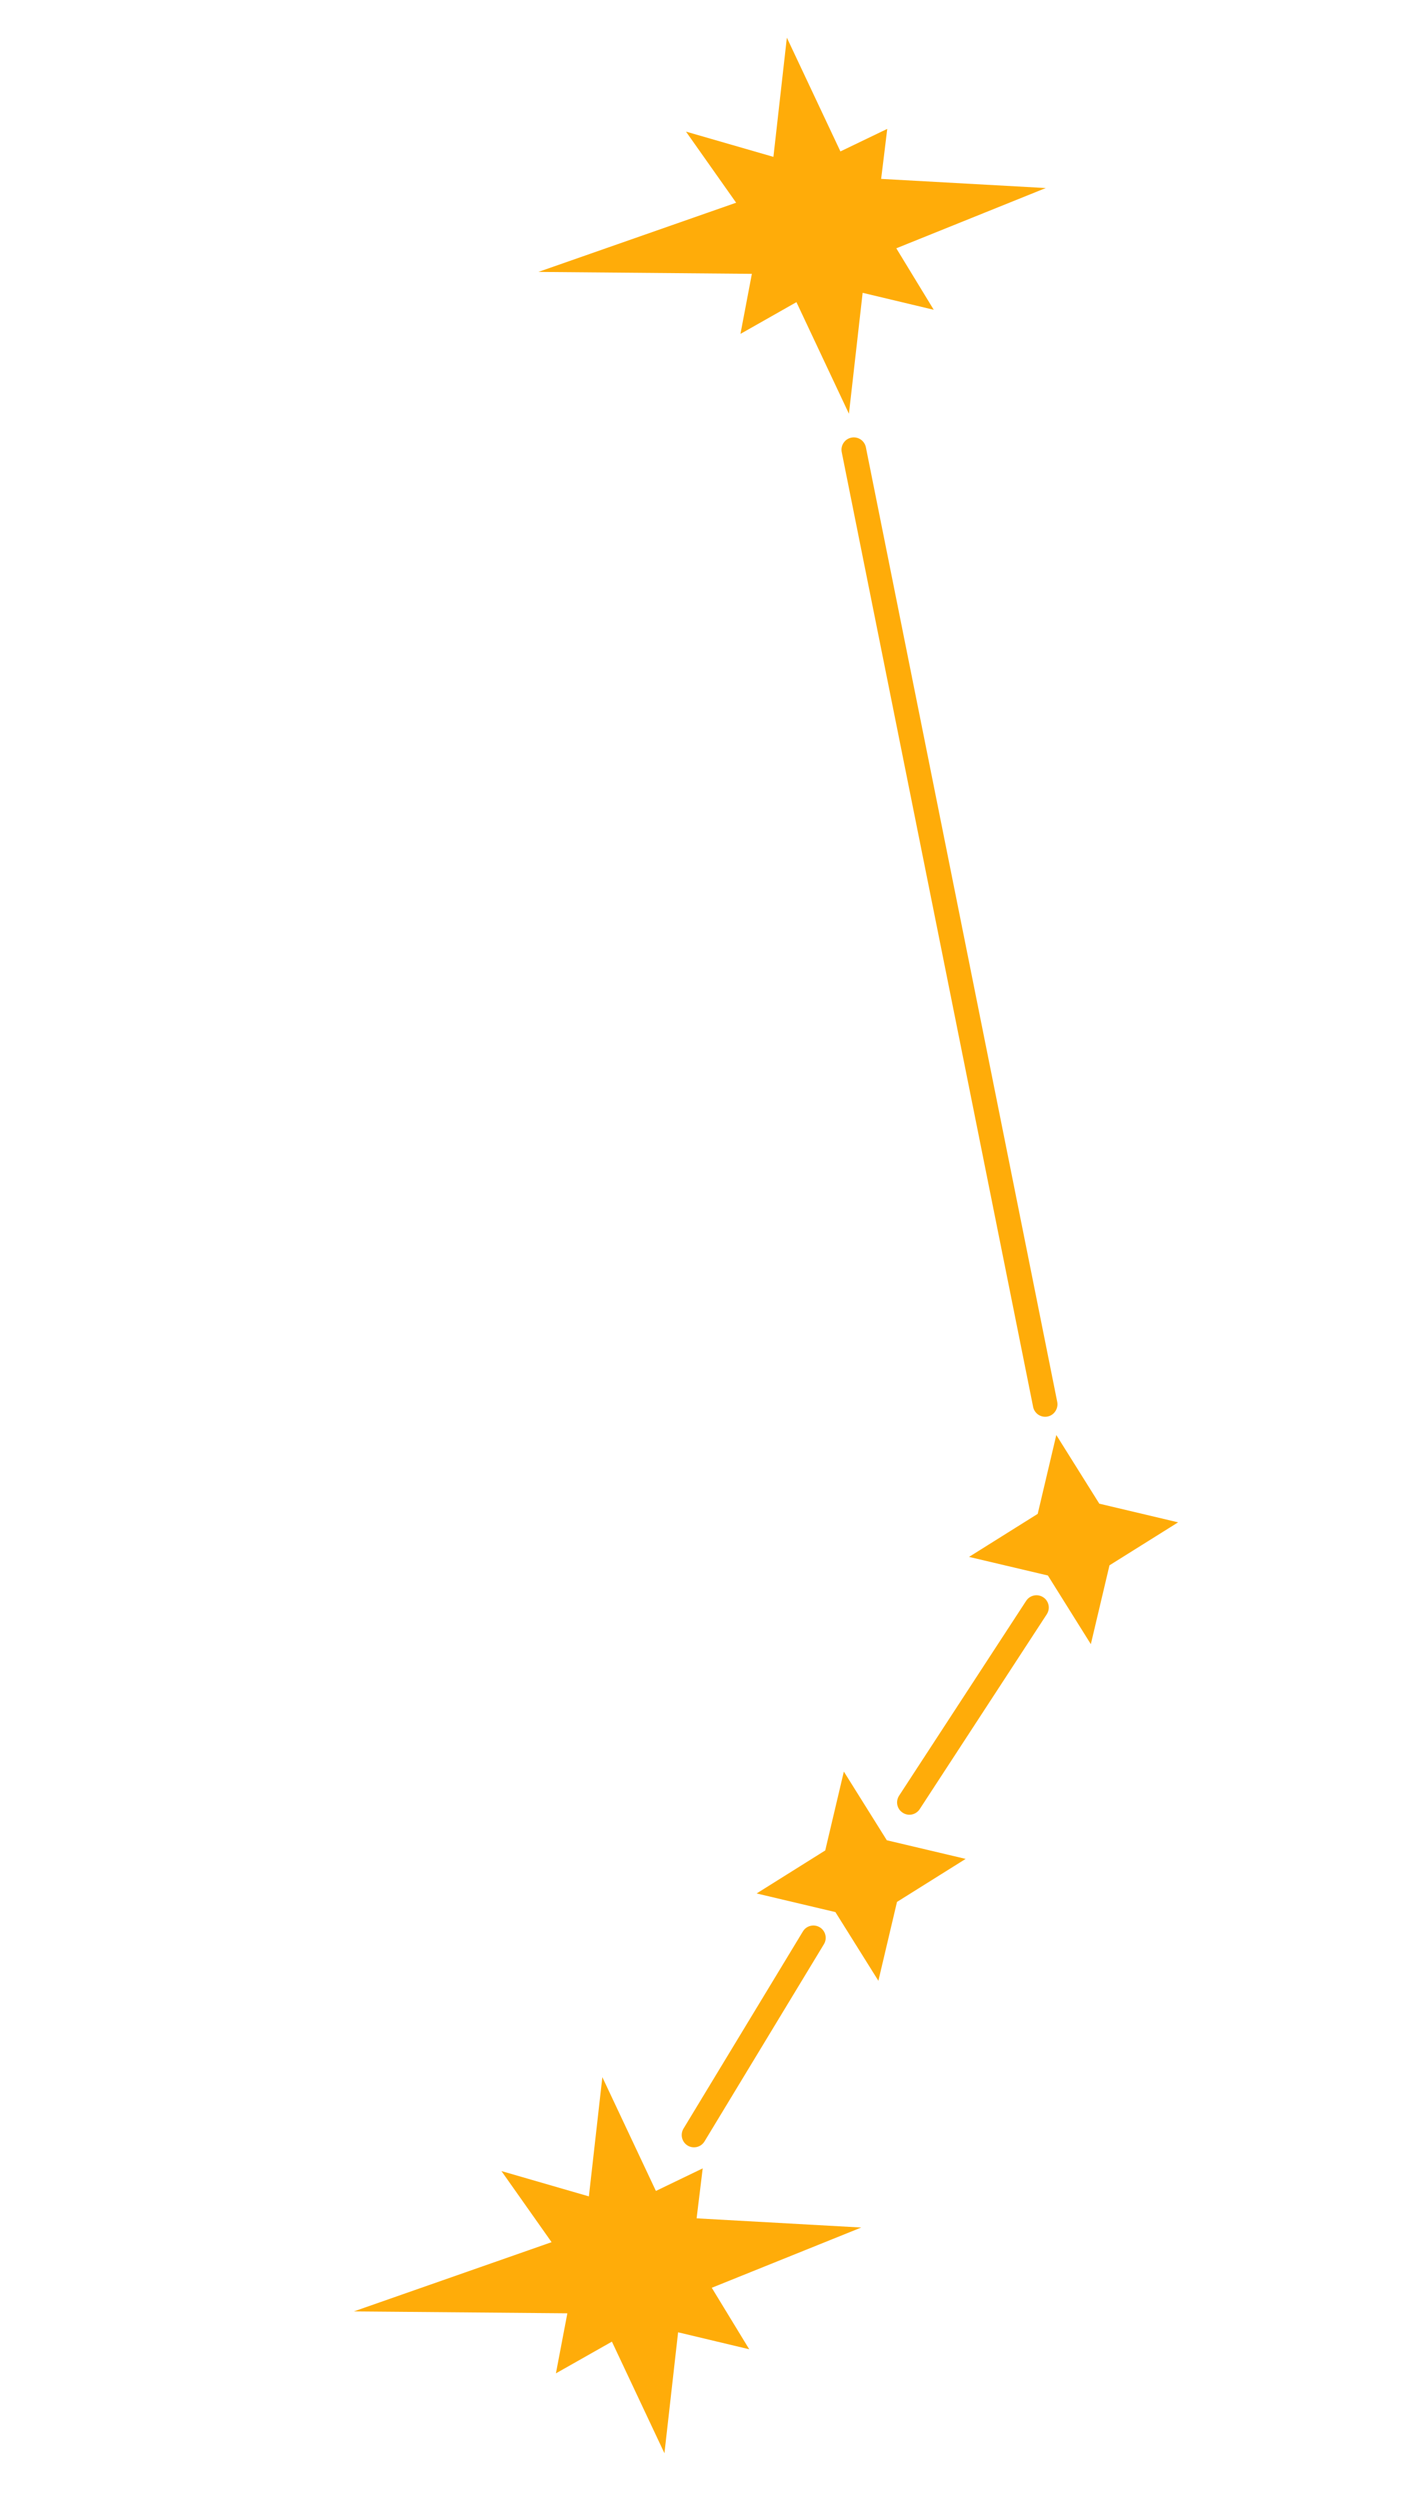 <svg width="156" height="277" viewBox="0 0 156 277" fill="none" xmlns="http://www.w3.org/2000/svg">
<path d="M121.885 166.604L130.623 168.671L123.013 173.433L120.946 182.171L116.183 174.561L107.441 172.501L115.055 167.732L117.117 158.995L121.885 166.604Z" fill="#FFAC09"/>
<path d="M98.326 203.897L107.066 205.961L99.454 210.727L97.39 219.467L92.625 211.855L83.89 209.79L91.497 205.025L93.561 196.285L98.326 203.897Z" fill="#FFAC09"/>
<path d="M88.304 33.477L94.125 45.843L95.645 32.444L103.529 34.324L99.377 27.511L115.949 20.834L97.697 19.82L98.374 14.279L93.181 16.778L87.242 4.173L85.752 17.381L76.057 14.582L81.618 22.46L59.694 30.127L83.363 30.341L82.097 36.995L88.304 33.477Z" fill="#FFAC09"/>
<path d="M67.845 259.447L73.669 271.813L75.184 258.413L83.072 260.293L78.917 253.48L95.49 246.804L77.236 245.786L77.913 240.25L72.723 242.751L66.785 230.142L65.292 243.354L55.597 240.549L61.157 248.427L39.234 256.097L62.905 256.309L61.636 262.962L67.845 259.447Z" fill="#FFAC09"/>
<path d="M93.317 50.046C93.198 49.324 93.676 48.632 94.397 48.487C95.134 48.34 95.853 48.818 96.003 49.556L117.225 155.348C117.358 156.054 116.89 156.8 116.153 156.949C115.416 157.098 114.696 156.62 114.547 155.883L93.325 50.093C93.323 50.077 93.32 50.062 93.317 50.046Z" fill="#FFAC09"/>
<path d="M99.481 199.929C99.428 199.605 99.49 199.257 99.686 198.957L113.776 177.366C114.189 176.736 115.032 176.559 115.667 176.972C116.297 177.386 116.473 178.223 116.06 178.858L101.971 200.449C101.557 201.079 100.715 201.262 100.085 200.843C99.749 200.626 99.541 200.289 99.481 199.929Z" fill="#FFAC09"/>
<path d="M75.602 236.777C75.552 236.47 75.607 236.135 75.78 235.848L89.021 213.997C89.409 213.354 90.248 213.147 90.892 213.54C91.535 213.928 91.742 214.768 91.353 215.41L78.113 237.262C77.725 237.905 76.885 238.112 76.243 237.724C75.885 237.504 75.665 237.156 75.602 236.777Z" fill="#FFAC09"/>
</svg>

